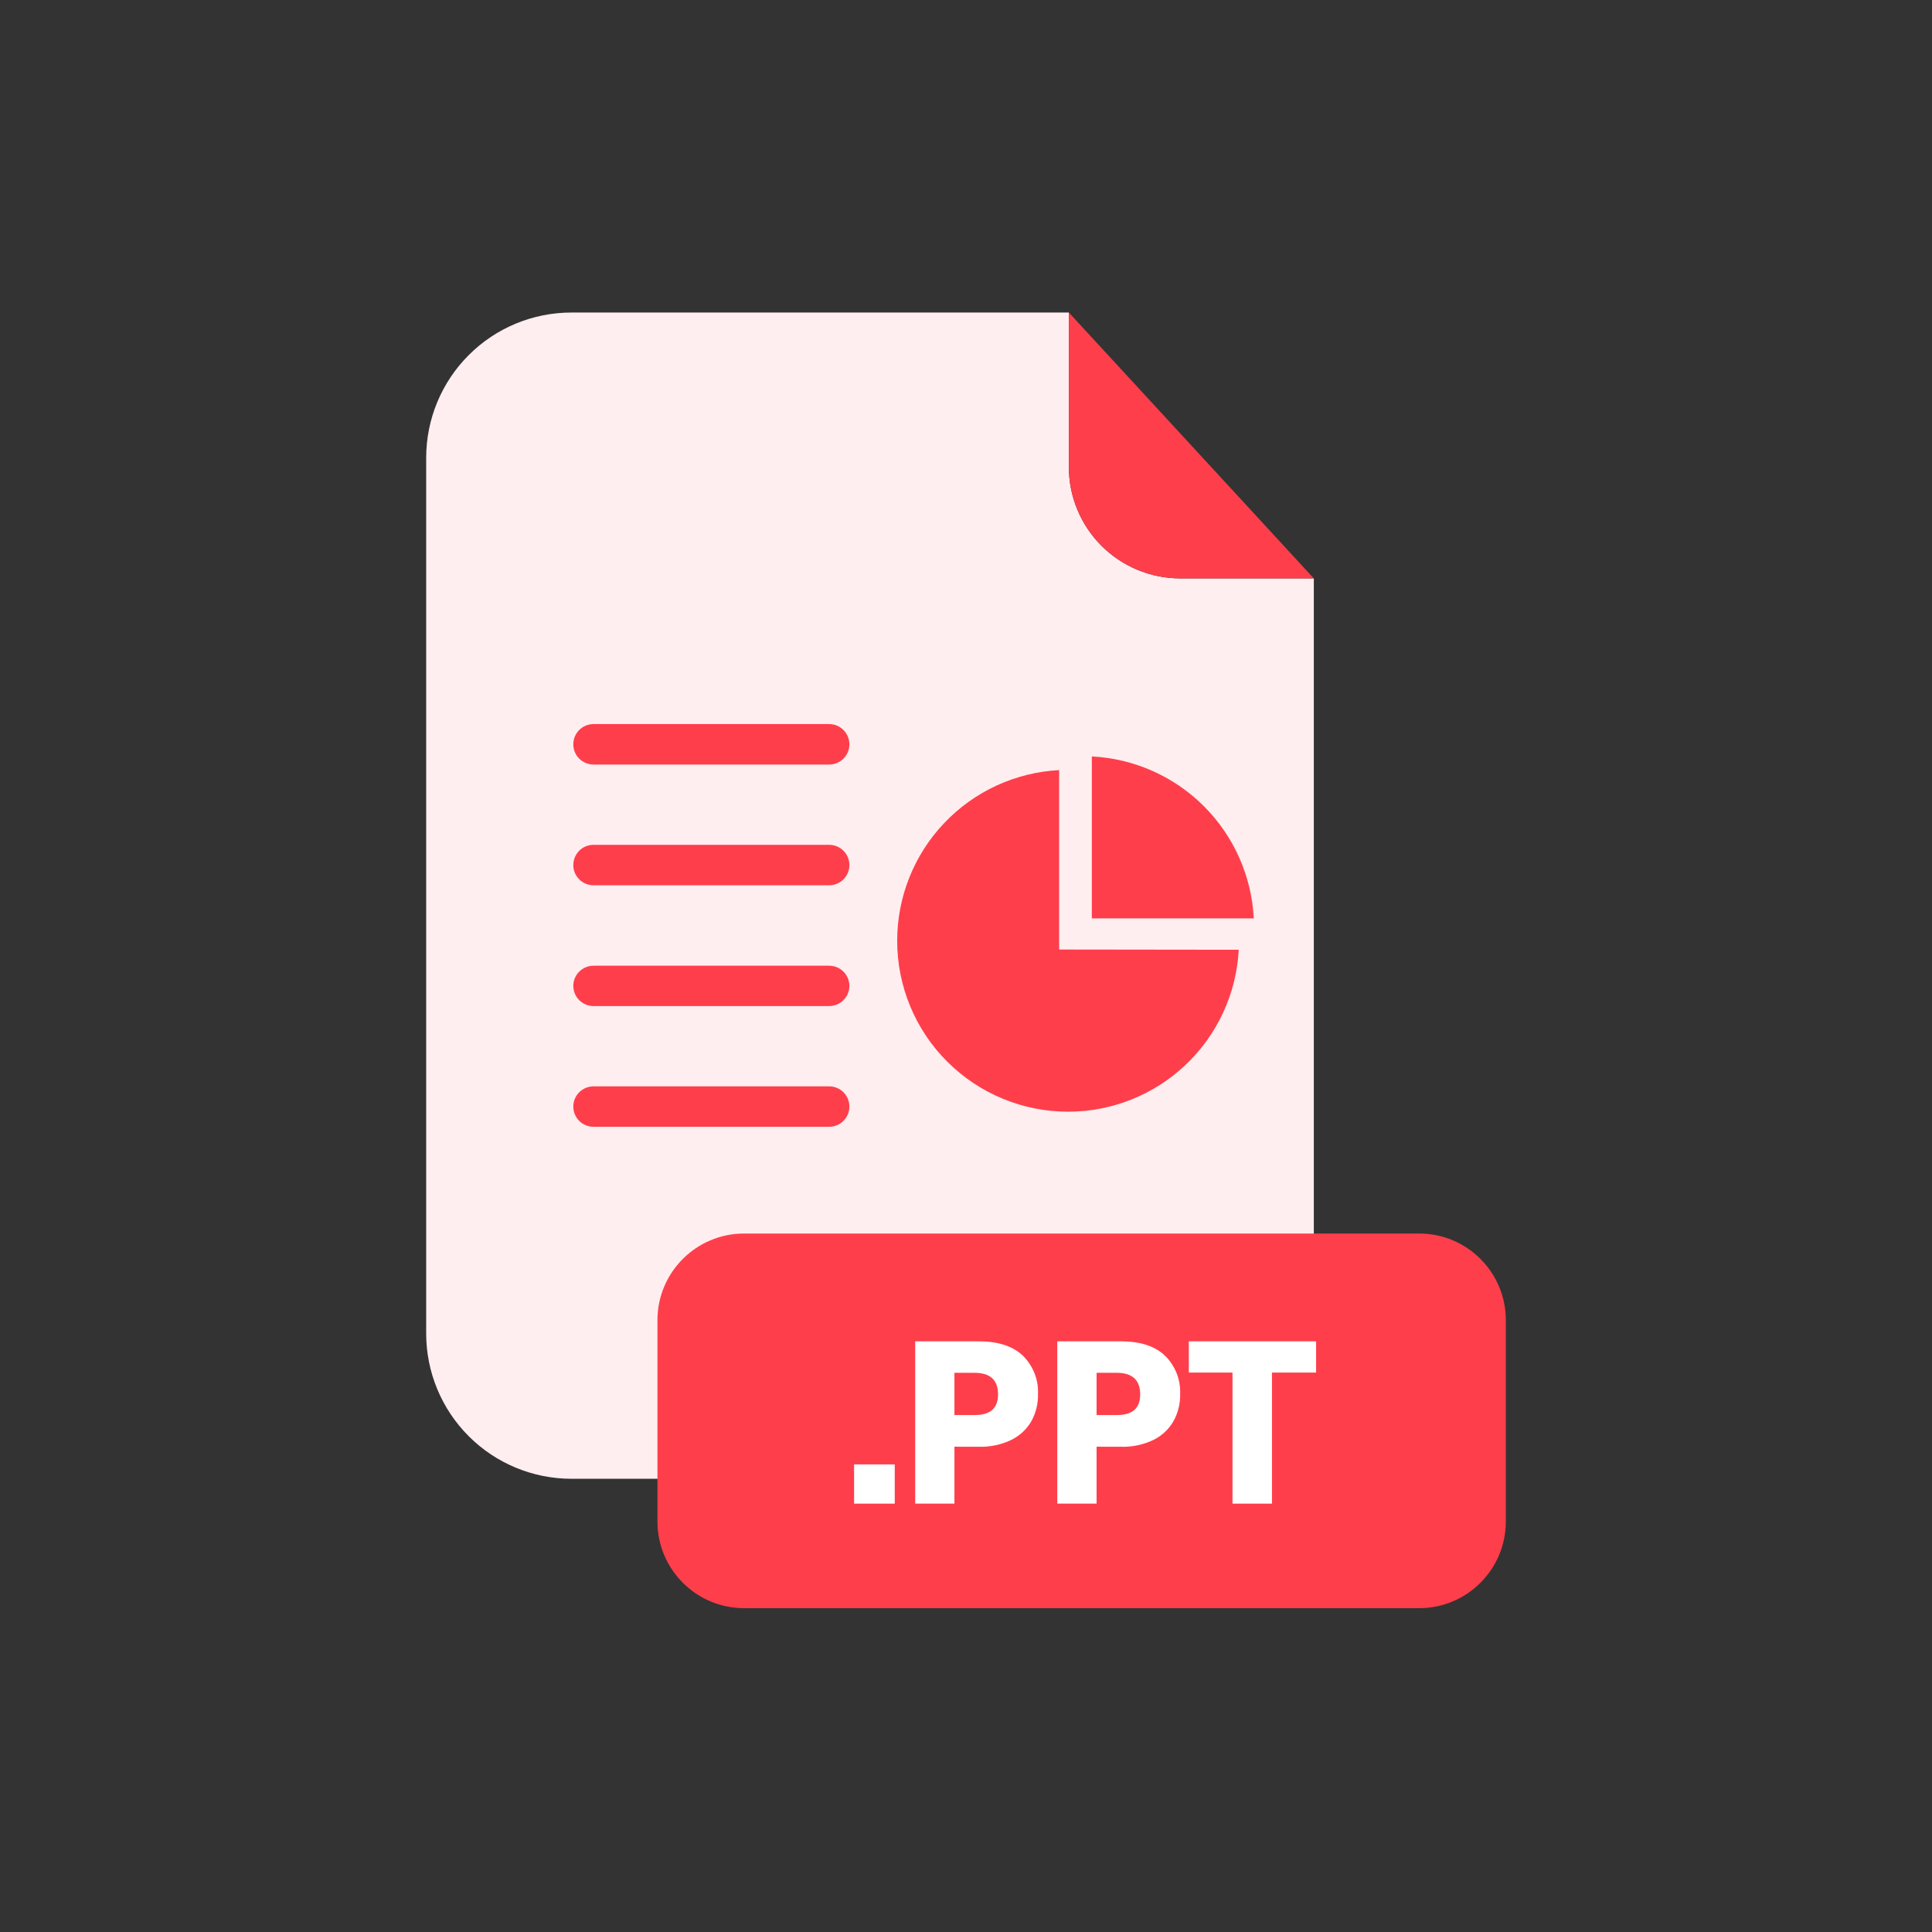 <svg width="68" height="68" viewBox="0 0 68 68" fill="none" xmlns="http://www.w3.org/2000/svg">
<rect x="0" y="0" width="68" height="68" fill="#333333" stroke="none"/>
<path d="M41.537 20.358C40.499 20.357 39.503 19.943 38.768 19.209C38.034 18.474 37.62 17.478 37.62 16.44V11H20.113C18.757 11 17.456 11.539 16.498 12.498C15.539 13.456 15 14.757 15 16.113V46.935C15 48.291 15.539 49.591 16.498 50.55C17.456 51.509 18.757 52.048 20.113 52.048H41.127C41.798 52.048 42.464 51.916 43.084 51.659C43.705 51.402 44.269 51.026 44.743 50.551C45.218 50.076 45.595 49.512 45.852 48.892C46.109 48.271 46.242 47.606 46.242 46.935V20.358H41.537Z" fill="#FFEEEF"/>
<path d="M46.242 20.358H41.537C40.499 20.357 39.503 19.943 38.768 19.209C38.034 18.474 37.621 17.478 37.62 16.44V11L46.242 20.358Z" fill="#FF3E4C"/>
<path d="M49.949 43.416H26.191C24.506 43.416 23.14 44.782 23.14 46.467V53.551C23.14 55.236 24.506 56.602 26.191 56.602H49.949C51.634 56.602 53 55.236 53 53.551V46.467C53 44.782 51.634 43.416 49.949 43.416Z" fill="#FF3E4C"/>
<path d="M31.492 51.542V52.923H30.061V51.542H31.492Z" fill="white"/>
<path d="M33.593 50.919V52.923H32.212V47.21H34.45C35.129 47.21 35.646 47.378 36.001 47.715C36.181 47.892 36.321 48.105 36.413 48.339C36.505 48.574 36.547 48.826 36.534 49.078C36.54 49.41 36.459 49.737 36.297 50.028C36.131 50.312 35.884 50.54 35.588 50.683C35.233 50.852 34.842 50.934 34.448 50.921L33.593 50.919ZM35.128 49.078C35.128 48.571 34.851 48.318 34.296 48.318H33.593V49.805H34.296C34.851 49.81 35.128 49.568 35.128 49.078Z" fill="white"/>
<path d="M38.596 50.919V52.923H37.213V47.21H39.451C40.131 47.21 40.649 47.378 41.003 47.715C41.184 47.892 41.324 48.105 41.416 48.339C41.508 48.574 41.549 48.826 41.537 49.078C41.544 49.41 41.461 49.738 41.298 50.028C41.133 50.312 40.887 50.54 40.591 50.683C40.236 50.852 39.845 50.934 39.451 50.921L38.596 50.919ZM40.131 49.078C40.131 48.571 39.854 48.318 39.299 48.318H38.596V49.805H39.299C39.854 49.81 40.131 49.568 40.131 49.078Z" fill="white"/>
<path d="M46.322 47.21V48.31H44.769V52.923H43.38V48.31H41.843V47.21H46.322Z" fill="white"/>
<path d="M29.191 26.909H20.89C20.702 26.909 20.521 26.834 20.387 26.701C20.253 26.567 20.178 26.387 20.178 26.198C20.178 26.009 20.253 25.828 20.386 25.694C20.52 25.56 20.701 25.485 20.89 25.485H29.184C29.373 25.485 29.554 25.56 29.688 25.694C29.821 25.828 29.896 26.009 29.896 26.198C29.896 26.385 29.822 26.565 29.69 26.698C29.558 26.831 29.379 26.907 29.191 26.909Z" fill="#FF3E4C"/>
<path d="M29.191 31.159H20.89C20.702 31.159 20.521 31.084 20.387 30.95C20.253 30.817 20.178 30.637 20.178 30.448C20.178 30.259 20.253 30.078 20.386 29.944C20.52 29.81 20.701 29.735 20.89 29.735H29.184C29.373 29.735 29.554 29.81 29.688 29.944C29.821 30.078 29.896 30.259 29.896 30.448C29.896 30.635 29.822 30.815 29.69 30.948C29.558 31.081 29.379 31.157 29.191 31.159Z" fill="#FF3E4C"/>
<path d="M29.191 35.41H20.89C20.701 35.41 20.52 35.334 20.386 35.201C20.253 35.067 20.178 34.886 20.178 34.697C20.179 34.509 20.255 34.329 20.388 34.197C20.522 34.065 20.702 33.99 20.89 33.99H29.184C29.372 33.99 29.553 34.065 29.687 34.198C29.82 34.331 29.896 34.512 29.896 34.701C29.895 34.888 29.821 35.067 29.689 35.2C29.557 35.332 29.378 35.407 29.191 35.41Z" fill="#FF3E4C"/>
<path d="M29.191 39.659H20.89C20.701 39.659 20.52 39.584 20.386 39.451C20.253 39.317 20.178 39.136 20.178 38.947C20.178 38.758 20.253 38.578 20.387 38.444C20.521 38.311 20.702 38.236 20.89 38.236H29.184C29.372 38.236 29.553 38.311 29.687 38.444C29.82 38.578 29.896 38.758 29.896 38.947C29.896 39.135 29.822 39.315 29.69 39.448C29.558 39.581 29.379 39.657 29.191 39.659Z" fill="#FF3E4C"/>
<path d="M37.278 33.42V27.105C35.739 27.186 34.29 27.854 33.23 28.972C32.169 30.09 31.578 31.572 31.578 33.112C31.577 33.902 31.733 34.685 32.035 35.415C32.337 36.145 32.78 36.808 33.339 37.366C33.898 37.925 34.561 38.368 35.291 38.67C36.021 38.973 36.803 39.128 37.593 39.128C39.134 39.128 40.616 38.537 41.733 37.476C42.851 36.415 43.519 34.966 43.599 33.428L37.278 33.42Z" fill="#FF3E4C"/>
<path d="M38.429 26.624V32.324H44.129C44.053 30.837 43.428 29.431 42.375 28.378C41.322 27.325 39.916 26.7 38.429 26.624Z" fill="#FF3E4C"/>
</svg>
